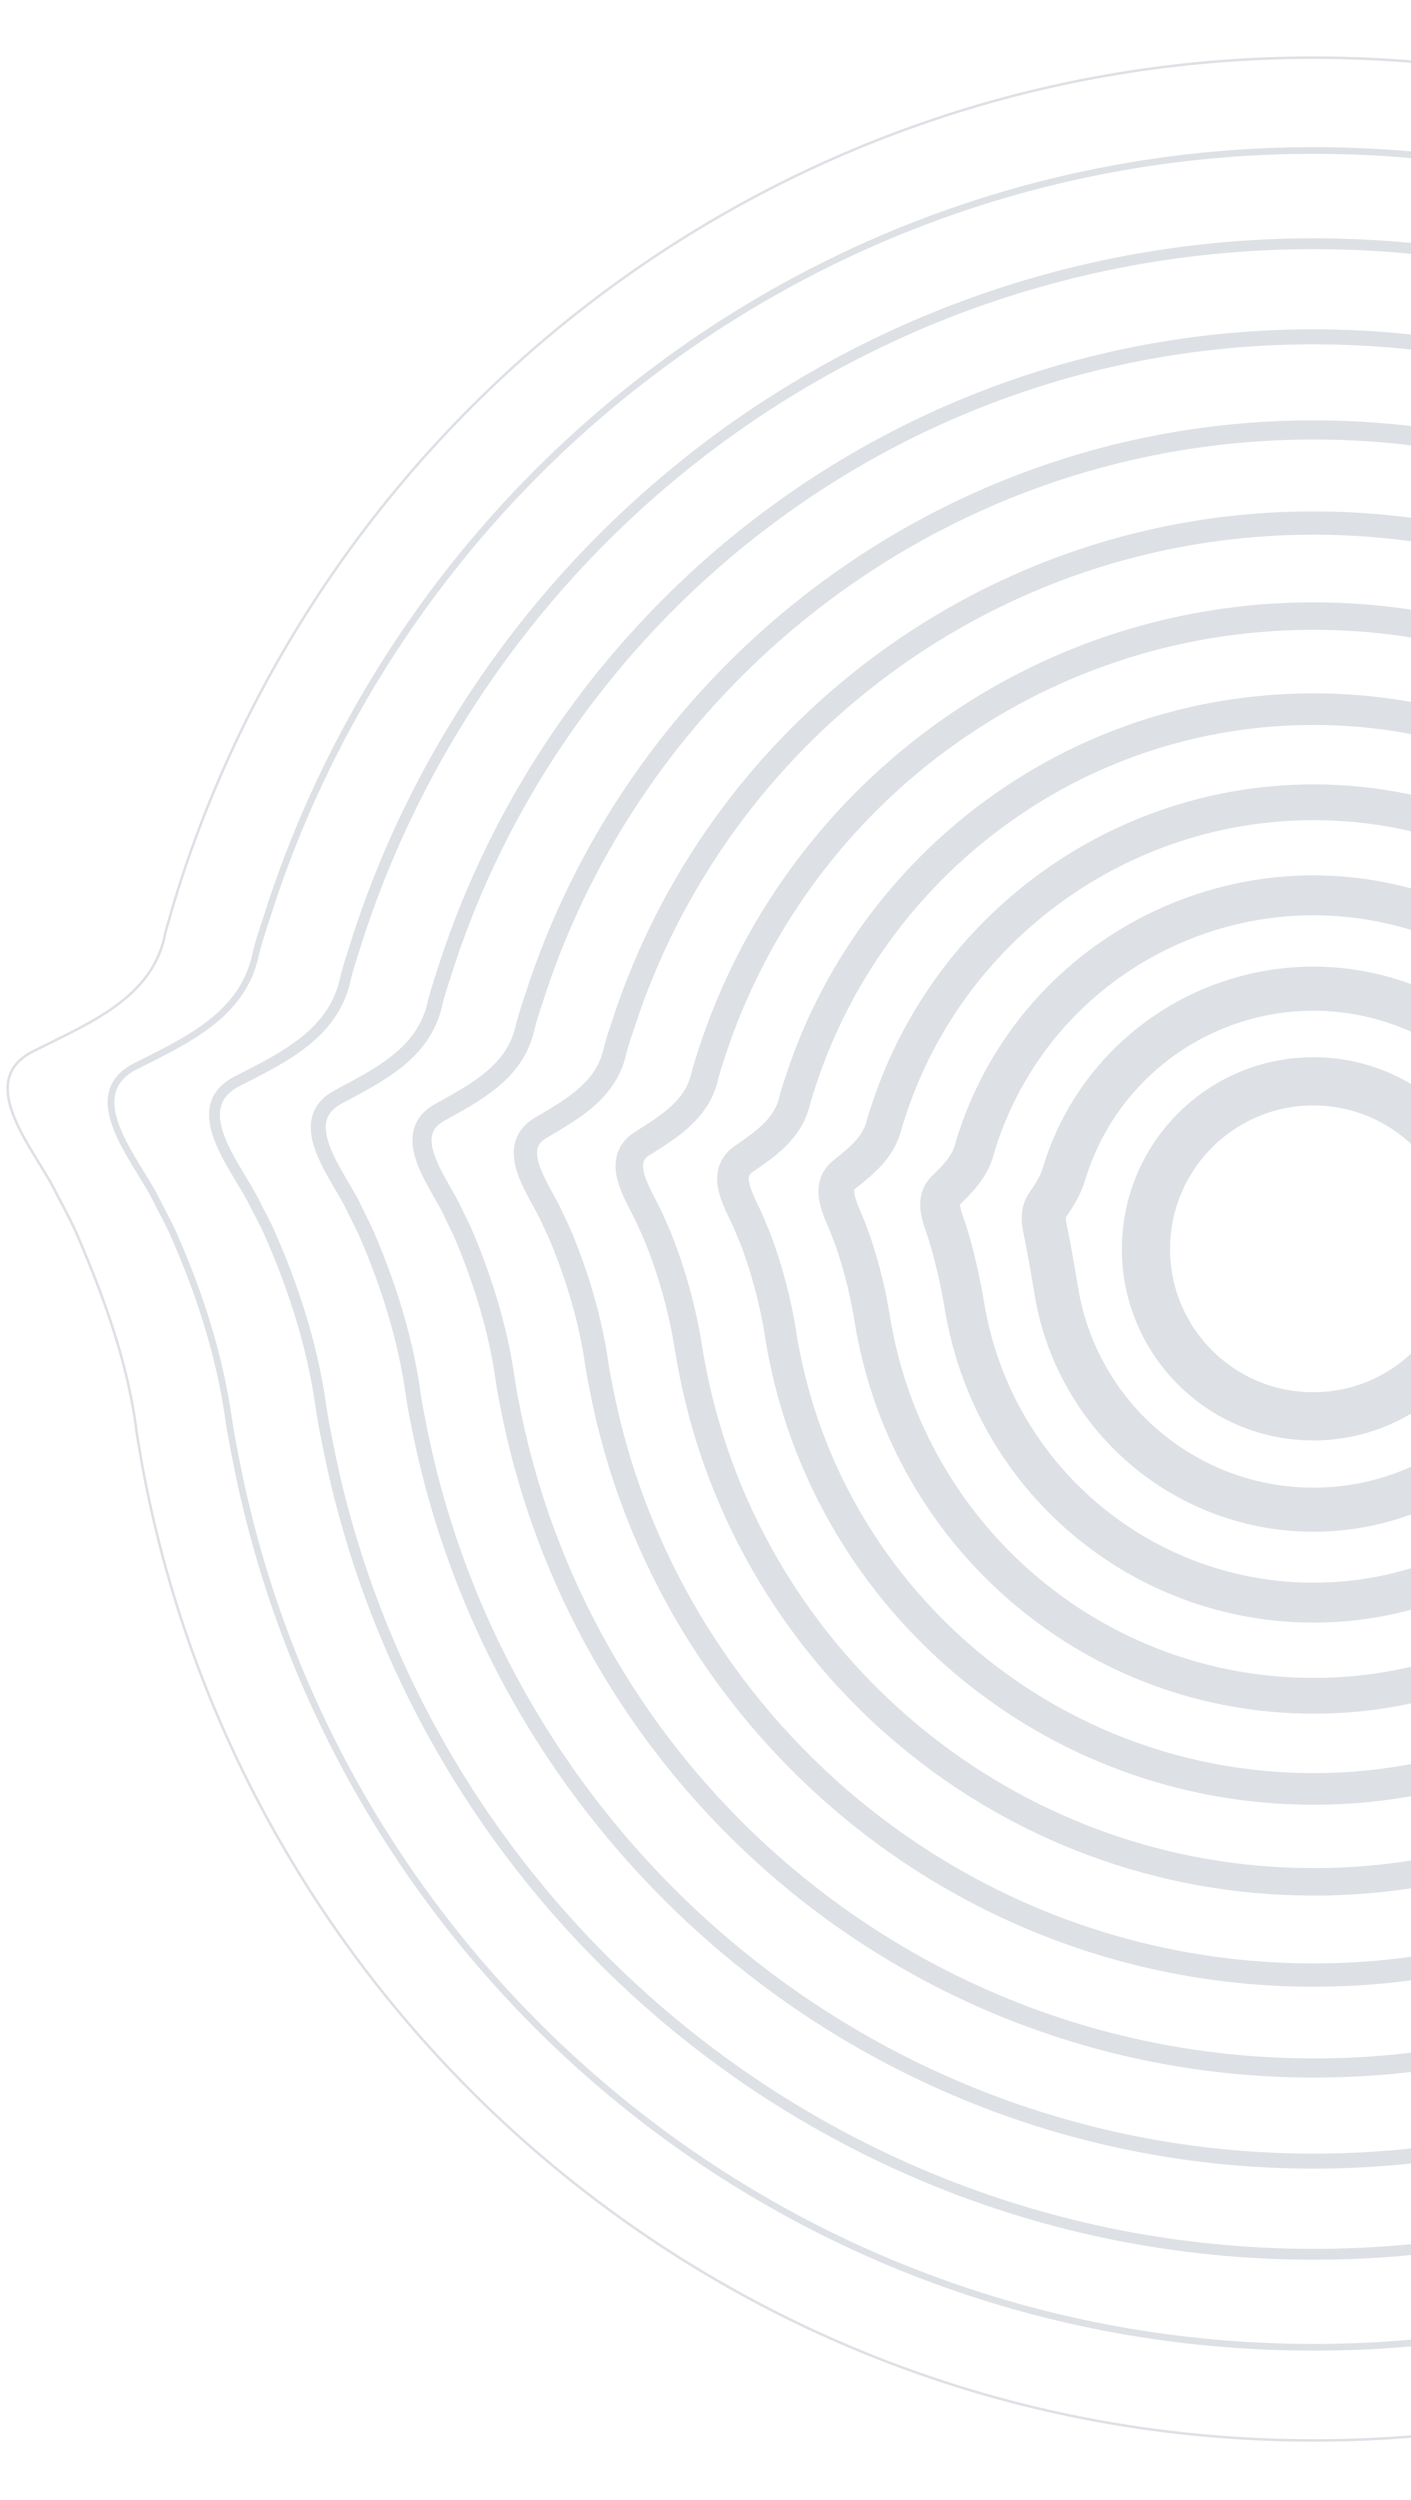 <?xml version="1.0" encoding="utf-8"?>
<!-- Generator: Adobe Illustrator 22.0.1, SVG Export Plug-In . SVG Version: 6.00 Build 0)  -->
<svg version="1.1" id="Layer_1" xmlns="http://www.w3.org/2000/svg" xmlns:xlink="http://www.w3.org/1999/xlink" x="0px" y="0px"
	 viewBox="0 0 624.6 1106.1" style="enable-background:new 0 0 624.6 1106.1;" xml:space="preserve">
<style type="text/css">
	.st0{opacity:0.15;}
	.st1{fill:none;stroke:#1B3148;stroke-width:21.344;stroke-miterlimit:10;}
	.st2{fill:none;stroke:#1B3148;stroke-width:19.507;stroke-miterlimit:10;}
	.st3{fill:none;stroke:#1B3148;stroke-width:17.668;stroke-miterlimit:10;}
	.st4{fill:none;stroke:#1B3148;stroke-width:15.829;stroke-miterlimit:10;}
	.st5{fill:none;stroke:#1B3148;stroke-width:13.992;stroke-miterlimit:10;}
	.st6{fill:none;stroke:#1B3148;stroke-width:12.153;stroke-miterlimit:10;}
	.st7{fill:none;stroke:#1B3148;stroke-width:10.315;stroke-miterlimit:10;}
	.st8{fill:none;stroke:#1B3148;stroke-width:8.476;stroke-miterlimit:10;}
	.st9{fill:none;stroke:#1B3148;stroke-width:6.639;stroke-miterlimit:10;}
	.st10{fill:none;stroke:#1B3148;stroke-width:4.8;stroke-miterlimit:10;}
	.st11{fill:none;stroke:#1B3148;stroke-width:2.961;stroke-miterlimit:10;}
	.st12{fill:none;stroke:#1B3148;stroke-width:1.124;stroke-miterlimit:10;}
</style>
<g id="g26" transform="translate(45.333 24)" class="st0">
	<g id="g32" transform="translate(504.947 452.902)">
		<path id="path34" class="st1" d="M-43,75.7c0-41,33.2-74.2,74.1-74.2s74.1,33.2,74.1,74.1S72,149.7,31.1,149.7l0,0
			C-9.8,149.8-43,116.6-43,75.7z"/>
	</g>
	<g id="g36" transform="translate(459.091 412.222)">
		<path id="path38" class="st2" d="M77,231.7c-54.6,0-101.7-38.3-112.9-91.8c-0.3-1.4-0.6-2.8-0.8-4.3c-1.1-6.7-2.3-13.4-3.5-20.1
			c-0.2-1.2-0.5-2.4-0.7-3.5c-0.8-4.7-2.9-10.5,0-14.8c3-4.4,6-8.8,7.6-14.5c0.4-1.4,0.9-2.7,1.3-4c20.9-60.2,86.6-92,146.8-71.1
			s92,86.6,71.1,146.8l0,0c-0.5,1.3-0.9,2.7-1.5,4c-3.8,8.3-10.3,13.6-16.4,20.1c-1.2,1.2-2.1,2.6-2.6,4.2c-1,4.8-0.9,9.6-5.5,13.8
			c-0.9,1-1.9,1.9-2.8,2.9C135.6,220.1,106.9,231.7,77,231.7z"/>
	</g>
	<g id="g40" transform="translate(413.758 370.731)">
		<path id="path42" class="st3" d="M122.3,314.3C48,314.3-16.1,262-31,189.2c-0.4-1.9-0.8-3.9-1.1-5.8c-1.5-9.1-3.5-18.2-5.9-27.1
			c-0.4-1.6-1-3.2-1.4-4.7c-1.7-6.1-6.4-14.4-1-19.7c5.2-5.1,10.6-10.3,12.7-18.3c0.5-1.9,1.1-3.7,1.7-5.5
			C1.6,26.1,90.3-18,172.3,9.6s126,116.3,98.4,198.3c-0.2,0.7-0.4,1.3-0.7,1.9c-0.6,1.9-1.3,3.7-2.2,5.4
			c-5.5,11.2-15.9,16.8-25,25.2c-1.7,1.6-3.4,3.7-3.4,5.8c0.1,6.6,2.7,13.5-4,19.6c-1.2,1.3-2.5,2.7-3.8,4
			C202.4,298.4,163.2,314.4,122.3,314.3z"/>
	</g>
	<g id="g44" transform="translate(367.091 329.241)">
		<path id="path46" class="st4" d="M169,397C73.2,397-6.6,328.9-24.8,238.4c-0.5-2.4-1-4.9-1.4-7.4c-1.8-11.6-4.6-23-8.3-34.1
			c-0.6-2-1.5-3.9-2.2-5.9c-2.5-7.4-9.8-18.3-2-24.6c7.3-5.8,15.1-11.8,17.7-22.1c0.6-2.4,1.4-4.7,2.2-7C8,56.4,83.7,1.7,169,1.7
			c109.2,0,197.7,88.5,197.7,197.7c0,22.5-3.8,44.8-11.3,65.9c-0.8,2.4-1.7,4.7-2.8,6.9c-7.3,14.2-21.6,20.1-33.5,30.3
			c-2.2,1.9-4.5,4.7-4.1,7.4c1.1,8.5,6.3,17.5-2.5,25.4c-1.5,1.7-3.2,3.4-4.9,5.1C270.6,376.7,220.9,397.1,169,397z"/>
	</g>
	<g id="g48" transform="translate(321.758 287.751)">
		<path id="path50" class="st5" d="M214.3,479.7c-115.9,0-212.5-82.5-234.2-192c-0.6-3-1.2-5.9-1.6-9c-2.2-14-5.8-27.8-10.7-41.1
			c-0.9-2.4-2-4.7-2.9-7.1c-3.4-8.8-13.3-22.2-2.9-29.4c9.5-6.6,19.7-13.3,22.7-25.9c0.7-2.9,1.7-5.7,2.6-8.5
			C18.4,71.1,108.3,2,214.3,2c131.9,0,238.8,106.9,238.8,238.8c0,27.2-4.6,54.3-13.7,79.9c-0.9,2.9-2.1,5.6-3.4,8.3
			c-9,17.2-27.2,23.3-42.1,35.4c-2.8,2.3-5.6,5.6-4.9,9c2.2,10.3,9.8,21.5-1,31.1c-1.9,2.1-3.9,4.1-5.9,6.2
			C337.5,455,277.2,479.8,214.3,479.7z"/>
	</g>
	<g id="g52" transform="translate(276.091 247.26)">
		<path id="path54" class="st6" d="M260,561.3c-135.9,0-249.3-96.9-274.7-225.4c-0.7-3.5-1.4-7-1.9-10.5c-2.6-16.5-7-32.6-13.1-48.1
			c-1.1-2.8-2.4-5.5-3.6-8.3c-4.2-10.1-16.8-26.1-3.9-34.3c11.7-7.4,24.2-14.8,27.7-29.6c0.8-3.4,2-6.7,3-10
			C29.9,82.6,135.4,1.3,260,1.3c154.7,0,280,125.4,280,280c0,32-5.4,63.8-16.1,93.9c-1.1,3.4-2.4,6.6-4,9.8
			c-10.7,20.1-32.8,26.6-50.7,40.5c-3.3,2.6-6.7,6.6-5.6,10.6c3.2,12.2,13.4,25.5,0.5,36.9c-2.2,2.5-4.5,4.9-6.9,7.3
			C404.7,532.3,333.8,561.4,260,561.3z"/>
	</g>
	<g id="g56" transform="translate(229.758 206.103)">
		<path id="path58" class="st7" d="M306.3,643.7c-156,0-286.1-111.3-315.1-258.8c-0.8-4-1.6-8-2.2-12.1
			c-2.7-18.8-8.3-37.5-15.5-55.1c-1.3-3.2-2.9-6.3-4.4-9.6c-5.1-11.5-20.3-30.1-4.9-39.2c13.9-8.2,28.7-16.3,32.8-33.4
			c0.9-3.9,2.2-7.7,3.5-11.5C42,94.8,163.3,1.3,306.3,1.3c177.4,0,321.2,143.8,321.2,321.2c0,36.8-6.2,73.3-18.6,107.9
			c-1.3,3.9-2.8,7.6-4.6,11.2c-12.5,23.1-38.5,29.8-59.3,45.6c-3.9,2.9-7.8,7.5-6.4,12.2c4.3,14.1,17,29.5,1.9,42.6
			c-2.5,2.8-5.2,5.6-7.9,8.4C472.6,610.2,391.2,643.8,306.3,643.7z"/>
	</g>
	<g id="g60" transform="translate(184.425 164.613)">
		<path id="path62" class="st8" d="M351.7,726.3c-176.1,0-322.9-125.6-355.6-292.2c-0.9-4.5-1.8-9-2.4-13.6
			c-3.1-21.2-9.6-42.3-17.9-62.1c-1.5-3.6-3.4-7.1-5.1-10.8c-5.9-12.9-23.8-34-5.9-44c16.1-9,33.3-17.8,37.8-37.2
			c1-4.4,2.5-8.7,3.9-13C53.2,107.3,190.1,1.6,351.7,1.6C551.8,1.6,714,163.8,714,364c0,41.5-7.1,82.7-21,121.9
			c-1.4,4.4-3.2,8.6-5.3,12.7c-14.2,26.1-44.1,33.1-67.8,50.6c-4.4,3.3-8.9,8.5-7.1,13.8c5.3,15.9,20.5,33.5,3.4,48.4
			c-2.8,3.2-5.9,6.4-9,9.5C539.5,688.5,447.5,726.5,351.7,726.3z"/>
	</g>
	<g id="g64" transform="translate(137.758 123.122)">
		<path id="path66" class="st9" d="M398.3,809c-196.2,0-359.7-140-396-325.6c-1-5-2-10-2.7-15.2c-3.4-23.7-10.8-47.1-20.3-69.1
			c-1.7-4-3.9-7.9-5.8-12c-6.7-14.2-27.3-38-6.9-48.9c18.3-9.8,37.8-19.3,42.8-41c1.1-4.9,2.8-9.7,4.3-14.5
			C65.7,119.9,218.2,1.9,398.3,1.9c222.9,0,403.6,180.7,403.6,403.6c0.1,46.3-7.9,92.2-23.4,135.8c-1.6,4.9-3.5,9.6-5.9,14.1
			c-16,29.1-49.7,36.3-76.4,55.7c-5,3.6-10,9.4-7.9,15.4c6.4,17.8,24.1,37.5,4.9,54.1c-3.1,3.6-6.5,7.1-10,10.6
			C607.7,766.8,505.2,809.1,398.3,809z"/>
	</g>
	<g id="g68" transform="translate(92.425 82.631)">
		<path id="path70" class="st10" d="M443.7,890.7c-216.3,0-396.5-154.4-436.5-359c-1.1-5.5-2.2-11.1-3-16.8
			c-3.7-26.1-12-52-22.7-76.1c-1.9-4.4-4.4-8.7-6.6-13.2c-7.6-15.6-30.8-41.9-7.8-53.8C-12.4,361.3,9.5,351,15,327.1
			c1.2-5.4,3.1-10.7,4.7-16C76.8,131.4,245,1.2,443.7,1.2c245.6,0,444.7,199.1,444.7,444.7c0.1,51.1-8.7,101.7-25.9,149.8
			c-1.7,5.4-3.9,10.6-6.5,15.6c-17.7,32-55.4,39.6-85,60.8c-5.5,4-11.1,10.4-8.6,17c7.4,19.7,27.7,41.5,6.4,59.9
			c-3.4,4-7.2,7.8-11,11.7C674.5,844.1,561.5,890.8,443.7,890.7z"/>
	</g>
	<g id="g72" transform="translate(46.758 41.475)">
		<path id="path74" class="st11" d="M489.3,973C253,973,56,804.2,12.4,580.6c-1.2-6-2.4-12.1-3.3-18.3c-4-28.5-13.2-56.8-25-83.1
			c-2.2-4.8-4.9-9.5-7.3-14.4c-8.4-16.9-34.3-45.8-8.8-58.6c22.6-11.4,46.9-22.4,52.9-48.6c1.3-5.9,3.3-11.7,5.2-17.5
			c62.3-196.5,246.1-339,463.3-339c268.4,0,485.9,217.5,485.9,485.9c0.1,55.8-9.5,111.2-28.3,163.8c-2,5.7-4,11.4-7.1,17
			c-19.5,35-61,42.8-93.5,65.9c-6.1,4.3-12.2,11.3-9.4,18.6c8.4,21.5,31.3,45.4,7.9,65.6c-3.7,4.3-7.9,8.6-12,12.8
			C741.7,922,618.2,973.2,489.3,973z"/>
	</g>
	<g id="g76" transform="translate(0.086 0.296)">
		<path id="path78" class="st12" d="M-20.3,504c-8.7-18.6-37.9-50-9.8-63.5c24.7-12.4,52.8-23.6,57.9-52.3c1.8-6.4,3.6-12.7,5.6-19
			c67.5-213.3,267-368,502.6-368c291.1,0,527.1,236,527.1,527.1c0.1,60.6-10.3,120.7-30.7,177.8c-2.2,6.3-4.7,12.5-7.8,18.4
			c-22.3,37.3-67.3,45.2-102.1,71c-6.7,4.5-13.5,12.4-10.1,20.2c9,23.6,34.8,49.4,9.4,71.4c-4.1,4.7-8.5,9.3-13.1,13.9
			c-98.7,99-232.9,154.6-372.7,154.4c-256.4,0-470.1-183.1-517.4-425.8c-1.3-6.6-2.4-13.2-3.5-19.9c-3.7-31-14.9-61.3-27.4-90.1
			C-14.8,514.4-17.5,509.2-20.3,504z"/>
	</g>
</g>
</svg>
